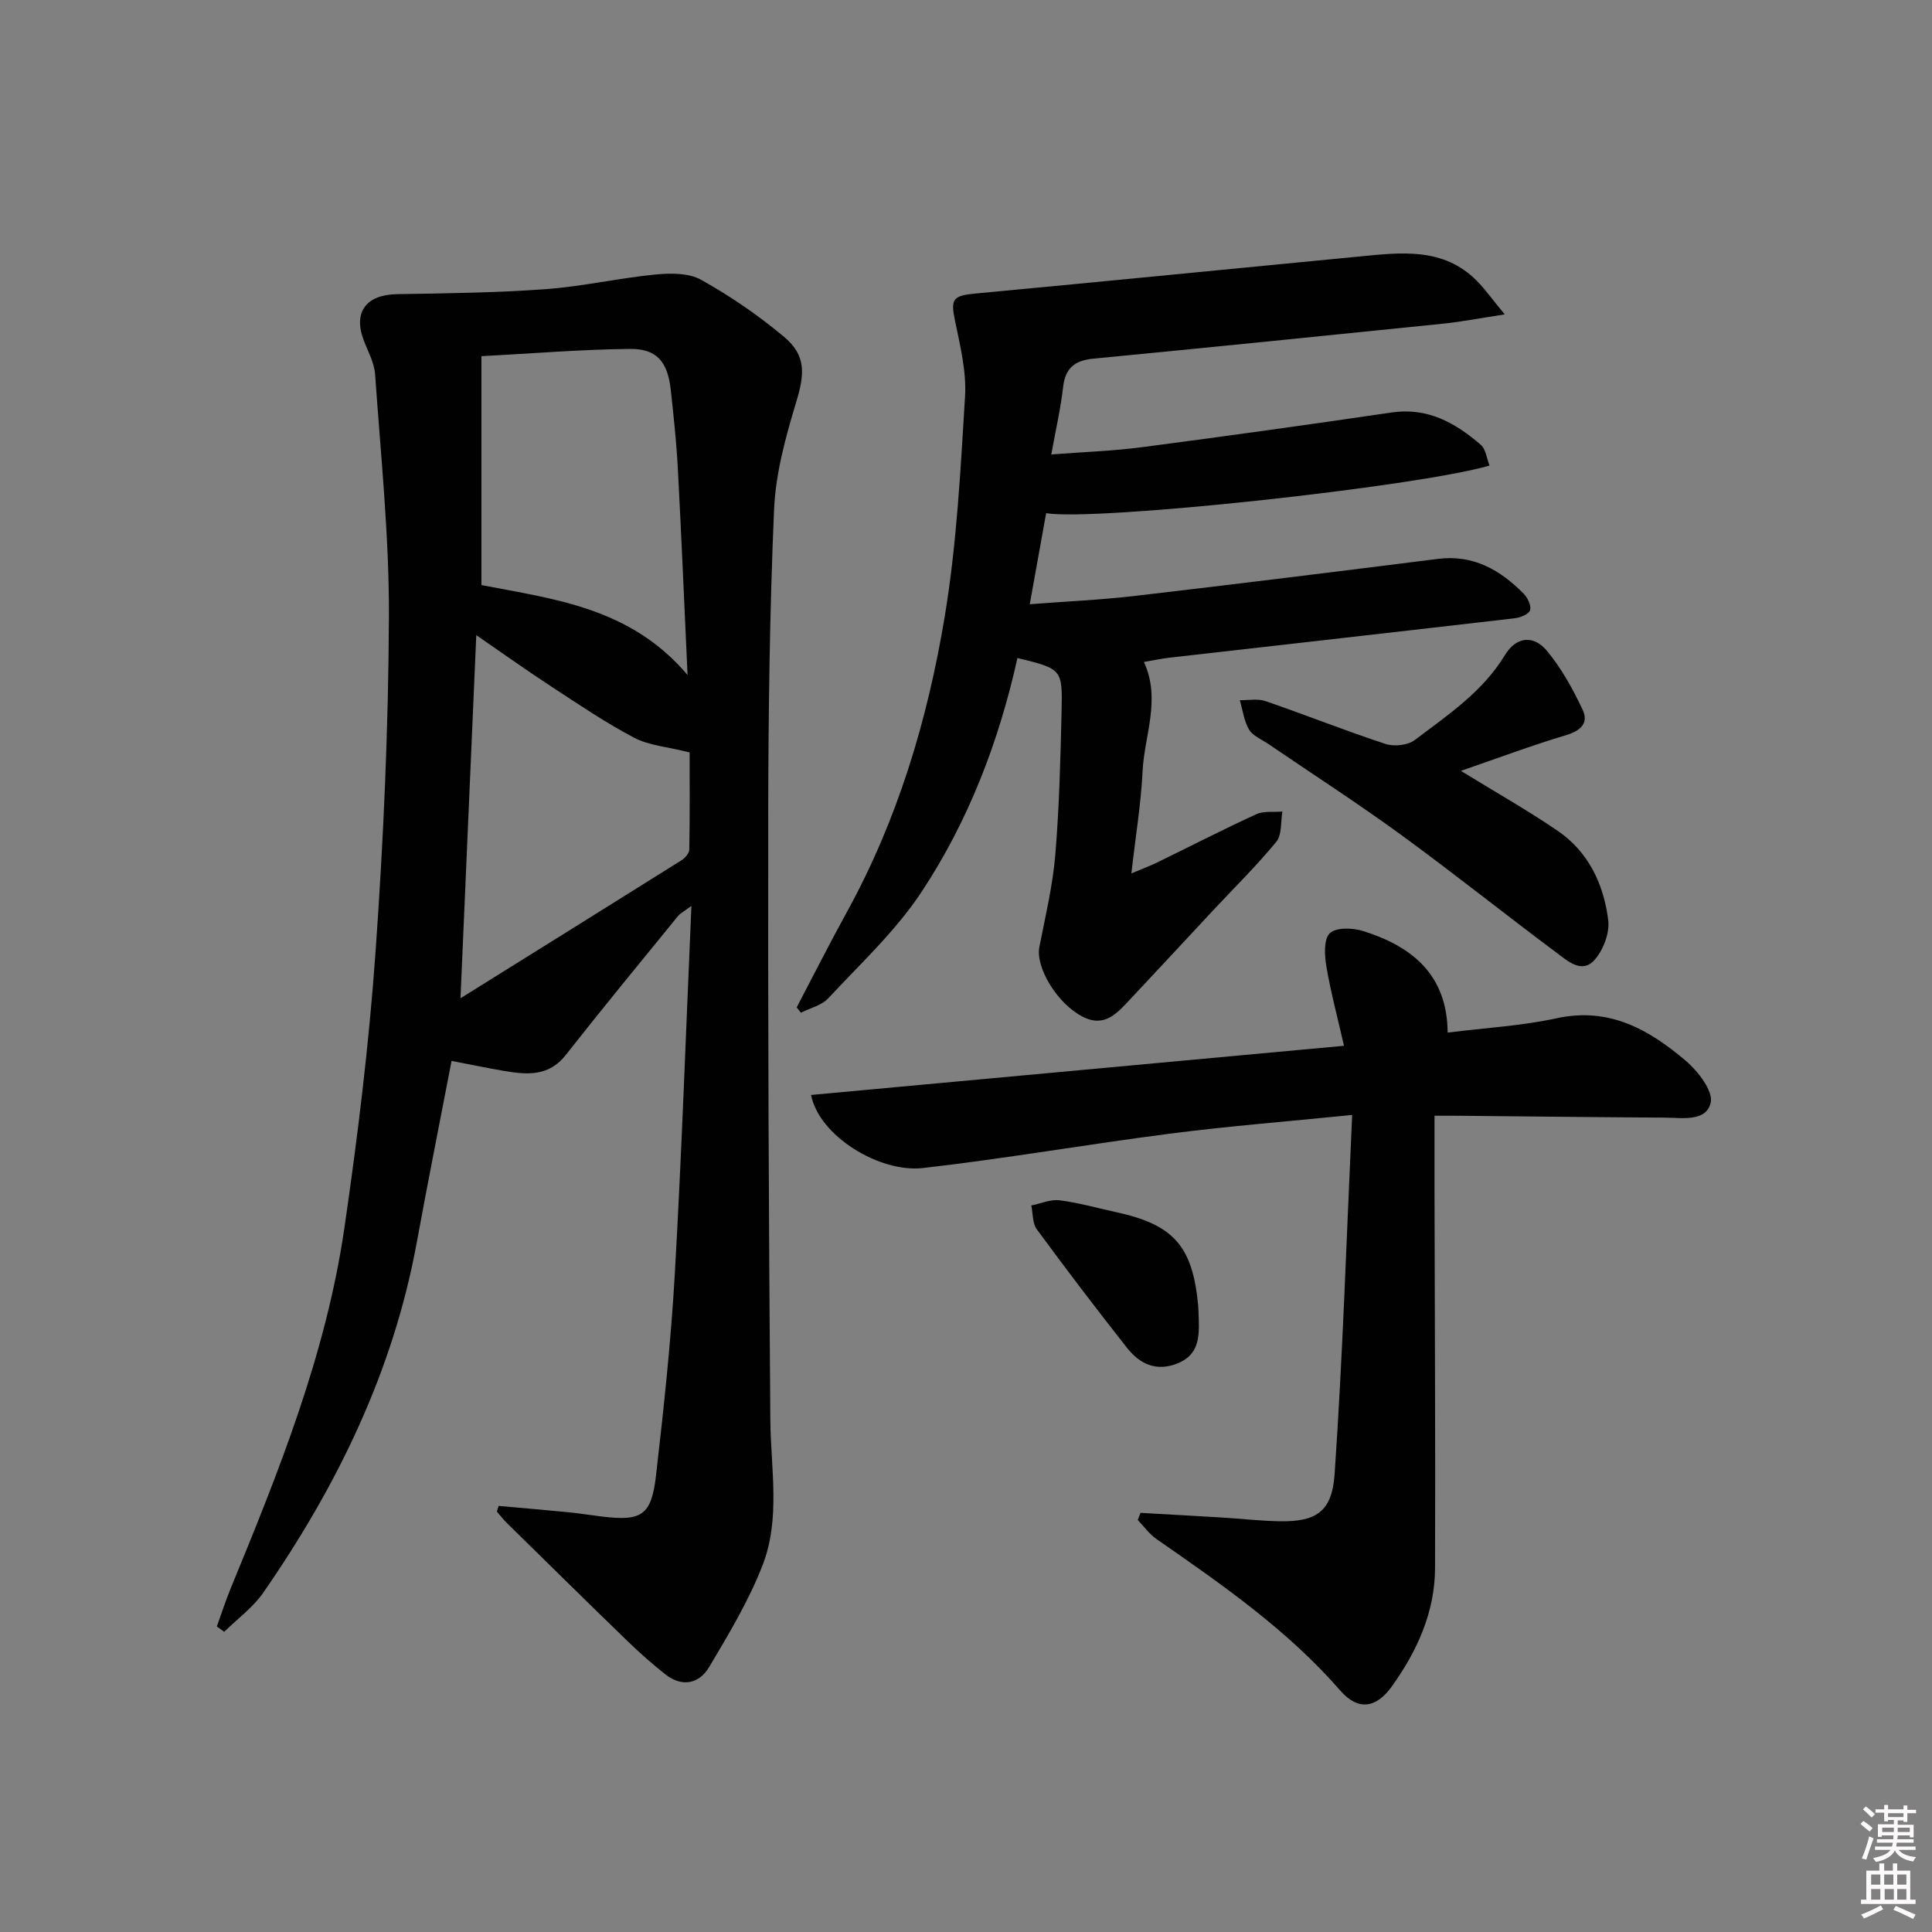 <svg enable-background="new 0 0 400 400" viewBox="0 0 400 400" xmlns="http://www.w3.org/2000/svg"><rect x="0" y="0" width="400" height="400" fill="#808080" stroke="none"/><path d="m385.2 377.6.6-.6c.6.4 1.3.9 1.9 1.5l-.6.7c-.8-.6-1.4-1.1-1.9-1.6zm.3 7.1c.6-1.4 1.1-2.9 1.5-4.5.3.1.6.3.9.4-.5 1.4-1 2.9-1.5 4.4l-.9-.2zm.2-10.1.6-.6c.7.5 1.3 1.1 1.9 1.6l-.7.7c-.6-.6-1.2-1.2-1.8-1.7zm8.4-.8h.8v.9h1.8v.7h-1.8v1.8h-.8v-.3h-1.2v.9h3.3v2.6h-.8v-.4h-2.5c0 .3 0 .6-.1.8h3.4v.7h-3.5c0 .3-.1.6-.1.8h4v.7h-3.5c.7.9 1.9 1.3 3.6 1.5-.2.2-.4.5-.6.9-1.9-.3-3.2-1.1-3.8-2.3-.5 1.1-1.8 2-3.9 2.4-.2-.3-.4-.5-.6-.8 1.9-.4 3.1-.9 3.6-1.7h-3.2v-.7h3.5c.1-.2.1-.5.2-.8h-3.3v-.7h3.4c0-.2 0-.5 0-.8h-2.4v.3h-.8v-2.6h3.3v-.9h-1.2v.3h-.8v-1.8h-1.8v-.7h1.8v-.9h.8v.9h3.2zm-4.4 5.5h2.4c0-.3 0-.6 0-.9h-2.4zm1.2-3.1h3.2v-.8h-3.2zm4.4 2.2h-2.4v.9h2.5v-.9z" fill="#fcfafa"/><path d="m389.2 385.8h.9v1.5h1.8v-1.5h.9v1.5h2.7v6h1.1v.9h-11.3v-.9h1.1v-6h2.7v-1.5zm.2 8.7.5.8c-1.2.6-2.5 1.3-4 1.9-.2-.3-.3-.6-.6-.8 1.6-.6 3-1.3 4.1-1.9zm-2-4.3h1.9v-2.1h-1.9zm0 3.1h1.9v-2.2h-1.9zm2.7-3.1h1.9v-2.1h-1.9zm.1 3.1h1.9v-2.2h-1.9zm2.3 1.3c1.4.6 2.7 1.2 4.1 1.8l-.5.9c-1.5-.7-2.8-1.4-4.1-1.9zm2.2-6.5h-1.9v2.1h1.9zm-1.9 5.2h1.9v-2.2h-1.9z" fill="#fcfafa"/><g fill="#010101"><path d="m103.24 311.78c4.83.44 9.67.84 14.5 1.32 2.32.23 4.61.61 6.93.89 8.17.99 10.2-.23 11.15-8.51 1.6-13.86 3.09-27.76 3.89-41.69 1.43-25.08 2.3-50.18 3.44-76.23-1.46 1.09-2.27 1.48-2.79 2.11-7.78 9.55-15.61 19.07-23.22 28.75-3.51 4.47-7.98 4.11-12.68 3.32-3.56-.6-7.09-1.35-10.97-2.09-2.47 12.86-4.94 25.2-7.2 37.57-4.88 26.68-16.48 50.43-31.77 72.51-2.14 3.09-5.37 5.43-8.1 8.12-.51-.37-1.02-.74-1.53-1.11.97-2.67 1.84-5.37 2.92-8 9.93-24.13 19.67-48.37 23.47-74.35 2.78-19.06 5.12-38.23 6.48-57.43 1.64-23.05 2.66-46.18 2.76-69.28.07-16.73-1.7-33.48-2.86-50.21-.17-2.4-1.49-4.73-2.37-7.06-2.2-5.82.55-9.41 6.92-9.51 10.25-.17 20.51-.29 30.72-1.03 7.6-.55 15.1-2.28 22.7-3.03 3.15-.31 6.94-.36 9.53 1.09 6.04 3.37 11.85 7.35 17.16 11.8 4.65 3.89 4.27 7.74 2.52 13.53-2.19 7.24-4.26 14.78-4.58 22.27-.91 21.12-1.18 42.27-1.21 63.41-.06 41.66.1 83.31.44 124.97.08 10.12 2.15 20.45-1.6 30.13-2.85 7.37-7.02 14.28-11.07 21.11-2.05 3.45-5.57 4.23-9.02 1.54-2.74-2.15-5.36-4.48-7.86-6.9-8.37-8.1-16.66-16.28-24.97-24.44-.76-.74-1.4-1.59-2.1-2.39.12-.4.24-.79.37-1.18zm-3.56-238.04v47.39c14.98 2.92 30.84 4.62 42.67 18.62-.69-14.95-1.27-28.83-2.01-42.71-.29-5.47-.87-10.92-1.47-16.36-.64-5.78-2.89-8.5-8.46-8.44-9.94.1-19.87.93-30.73 1.5zm-4.34 132.94c15.88-9.9 30.81-19.19 45.71-28.54.75-.47 1.64-1.46 1.66-2.23.13-7.2.07-14.4.07-20.13-4.6-1.16-8.41-1.42-11.51-3.05-6.01-3.17-11.66-7.02-17.37-10.75-4.94-3.23-9.75-6.67-15.29-10.48-1.1 25.18-2.15 49.47-3.27 75.18z"/><path d="m311.54 65.09c-5.34.82-9.03 1.54-12.74 1.92-24.13 2.47-48.26 4.91-72.4 7.24-3.81.37-5.84 1.88-6.29 5.86-.5 4.43-1.52 8.79-2.45 13.98 6.54-.51 12.64-.71 18.65-1.49 17.28-2.26 34.55-4.66 51.79-7.2 7.48-1.1 13.24 2.15 18.5 6.71 1.03.9 1.2 2.79 1.79 4.28-15.15 4.42-81.47 11.55-91.8 9.86-1.07 5.96-2.15 11.94-3.39 18.85 7.46-.58 14.64-.89 21.76-1.72 20.94-2.44 41.86-5.04 62.77-7.67 7.33-.92 12.88 2.3 17.73 7.21.83.84 1.63 2.52 1.32 3.43-.29.84-2.04 1.53-3.22 1.66-23.76 2.76-47.52 5.43-71.29 8.14-1.79.2-3.56.59-5.43.9 3.57 7.8.08 15.2-.28 22.63-.33 6.75-1.45 13.47-2.32 21.15 2.15-.91 3.74-1.49 5.26-2.23 6.86-3.34 13.65-6.84 20.59-10.02 1.56-.72 3.6-.4 5.42-.56-.38 2.12-.07 4.81-1.26 6.26-4.11 5-8.76 9.56-13.19 14.31-5.68 6.08-11.33 12.2-17.03 18.26-2.64 2.8-5.25 5.97-9.79 3.69-5.32-2.66-9.88-10.22-9.05-14.47 1.23-6.31 2.75-12.61 3.29-18.99.83-9.93 1.08-19.92 1.31-29.89.2-8.7.04-8.7-9.14-10.96-3.83 17.28-10.13 33.72-19.86 48.44-5.34 8.08-12.67 14.87-19.32 22.03-1.37 1.47-3.74 2-5.65 2.97-.29-.37-.58-.74-.87-1.11 3.45-6.58 6.8-13.21 10.38-19.72 10.53-19.14 16.72-39.82 20.26-61.16 2.49-15.01 3.28-30.34 4.21-45.56.32-5.17-1-10.52-2.07-15.68-.95-4.57-.47-5.23 4.32-5.68 26.45-2.47 52.89-5.11 79.34-7.65 8.65-.83 17.42-2 24.41 5.07 1.69 1.72 3.09 3.71 5.74 6.91z"/><path d="m297 231c0 5.72-.01 10.96 0 16.2.05 25.82.2 51.64.11 77.47-.03 9.12-3.71 17.15-8.92 24.45-3.3 4.62-7.05 5.09-10.71.88-10.96-12.59-24.5-21.94-38.04-31.36-1.49-1.03-2.59-2.61-3.88-3.94.19-.49.38-.99.57-1.48 5.64.32 11.29.63 16.93.97 3.98.24 7.96.71 11.94.77 7.35.11 10.76-1.85 11.31-9.68 1.69-24.49 2.47-49.05 3.64-74.44-13.57 1.37-25.6 2.31-37.56 3.85-17.13 2.2-34.16 5.18-51.31 7.14-9 1.02-21.5-6.64-23.16-15.13 36.64-3.38 73.15-6.75 110.34-10.18-1.35-5.91-2.76-11.17-3.66-16.51-.38-2.26-.55-5.6.73-6.8 1.31-1.24 4.72-1.13 6.86-.46 10.1 3.17 17.44 9 17.53 21.04 7.81-.99 15.31-1.39 22.56-2.97 10.89-2.38 19.17 2.36 26.78 8.84 2.51 2.14 5.68 6.25 5.12 8.65-.95 4.03-5.99 3.1-9.57 3.08-13.99-.07-27.99-.25-41.98-.38-1.65-.02-3.28-.01-5.63-.01z"/><path d="m302.46 159.6c7.12 4.38 13.77 8.13 20.05 12.42 6.4 4.37 9.54 11.1 10.46 18.52.32 2.63-1.02 6.15-2.83 8.19-2.62 2.97-5.61.21-7.86-1.47-10.79-8.05-21.31-16.47-32.18-24.4-8.99-6.55-18.35-12.59-27.55-18.86-1.37-.93-3.17-1.64-3.94-2.94-1.06-1.79-1.32-4.05-1.92-6.1 1.78.04 3.72-.35 5.33.2 8.31 2.86 16.48 6.12 24.82 8.86 1.79.59 4.63.29 6.07-.8 6.83-5.19 14.05-9.96 18.69-17.62 2.31-3.81 5.91-4.19 8.69-.84 3.01 3.62 5.36 7.91 7.38 12.19 1.28 2.72-.36 4.34-3.42 5.25-7.24 2.17-14.34 4.83-21.79 7.4z"/><path d="m248.19 273.1c.12 3.78-.03 7.38-4.3 9.14-4.43 1.83-7.9.18-10.55-3.18-6.37-8.07-12.59-16.26-18.68-24.54-.92-1.25-.79-3.28-1.14-4.94 1.96-.39 3.98-1.31 5.86-1.07 3.92.49 7.77 1.6 11.65 2.44 11.93 2.59 15.85 6.99 17.02 19.16.09 1 .09 2 .14 2.99z"/></g></svg>